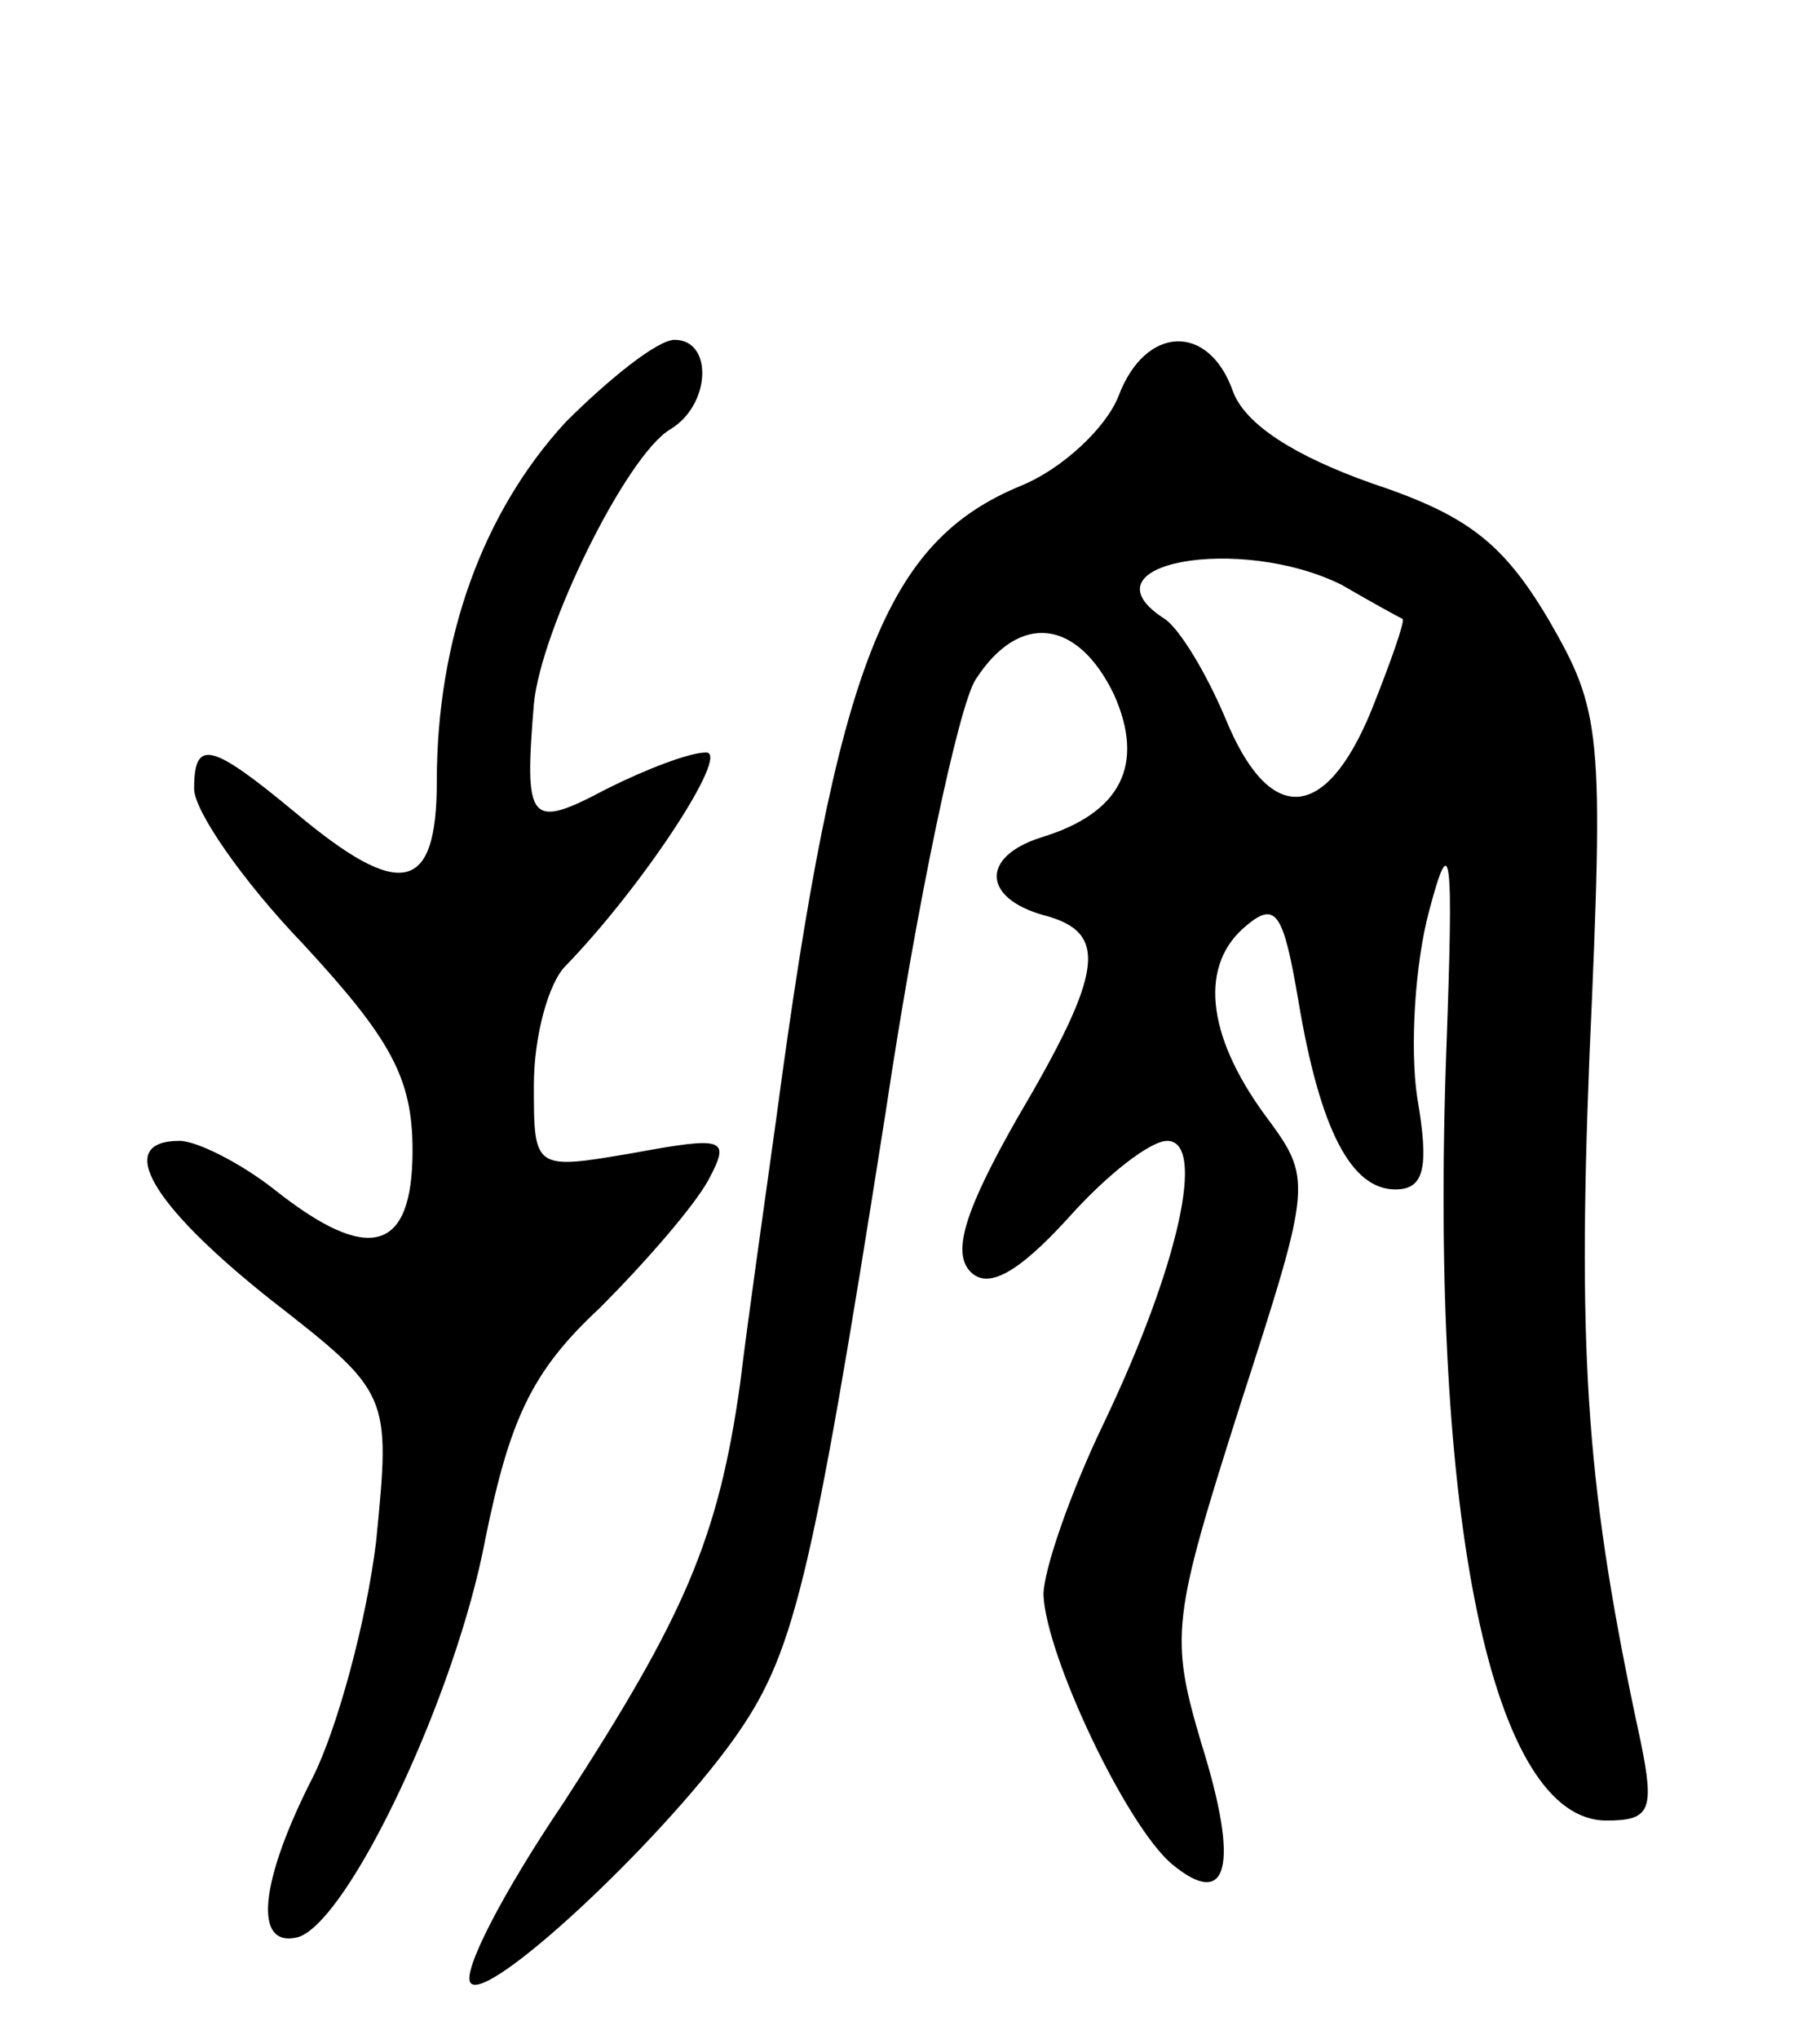<svg version="1.0" xmlns="http://www.w3.org/2000/svg"
 width="75pt" height="84pt" viewBox="0 0 75 84"
 preserveAspectRatio="xMidYMid meet">
<g transform="translate(0,84) scale(0.1,-0.1)"
fill="#000000" stroke="none">
<path d="M233 666 c-34 -37 -53 -89 -53 -148 0 -46 -15 -49 -58 -13 -35 29
-42 31 -42 10 0 -9 20 -38 45 -64 36 -39 45 -55 45 -85 0 -42 -18 -47 -57 -16
-14 11 -32 20 -39 20 -27 0 -12 -26 37 -65 50 -39 50 -39 44 -100 -4 -33 -16
-77 -26 -97 -22 -43 -25 -71 -6 -66 21 7 65 100 77 164 10 49 19 69 47 95 19
19 39 42 45 53 9 17 7 18 -31 11 -41 -7 -41 -7 -41 28 0 20 6 42 13 49 32 33
68 88 58 88 -7 0 -25 -7 -41 -15 -32 -17 -34 -14 -30 35 3 31 38 102 56 113
17 10 18 37 2 37 -7 0 -27 -16 -45 -34z"/>
<path d="M461 677 c-5 -13 -23 -30 -40 -37 -56 -23 -76 -73 -101 -260 -5 -36
-12 -85 -15 -110 -9 -64 -23 -96 -73 -173 -25 -37 -42 -70 -38 -74 7 -8 77 57
108 100 25 35 32 62 63 259 13 87 30 167 37 178 18 28 42 25 57 -6 13 -29 3
-49 -30 -59 -25 -8 -24 -25 1 -32 27 -7 25 -23 -11 -84 -21 -37 -27 -55 -19
-63 7 -7 19 -1 40 22 16 18 34 32 41 32 16 0 5 -51 -26 -116 -14 -29 -25 -61
-25 -71 1 -25 34 -95 53 -111 23 -19 28 -1 12 50 -13 44 -12 51 16 139 30 93
30 93 10 120 -24 33 -27 62 -7 78 12 10 15 4 21 -31 9 -54 22 -78 40 -78 12 0
14 9 9 38 -3 20 -1 55 5 77 9 34 10 24 7 -58 -7 -194 19 -317 66 -317 18 0 20
4 14 33 -22 102 -26 156 -21 282 6 134 5 142 -17 180 -19 32 -34 43 -73 56
-31 11 -52 24 -57 38 -10 28 -36 27 -47 -2z m92 -78 c12 -7 23 -13 25 -14 1
-1 -5 -18 -13 -38 -19 -46 -42 -47 -60 -3 -8 19 -19 37 -25 41 -36 23 31 35
73 14z"/>
</g>
</svg>
